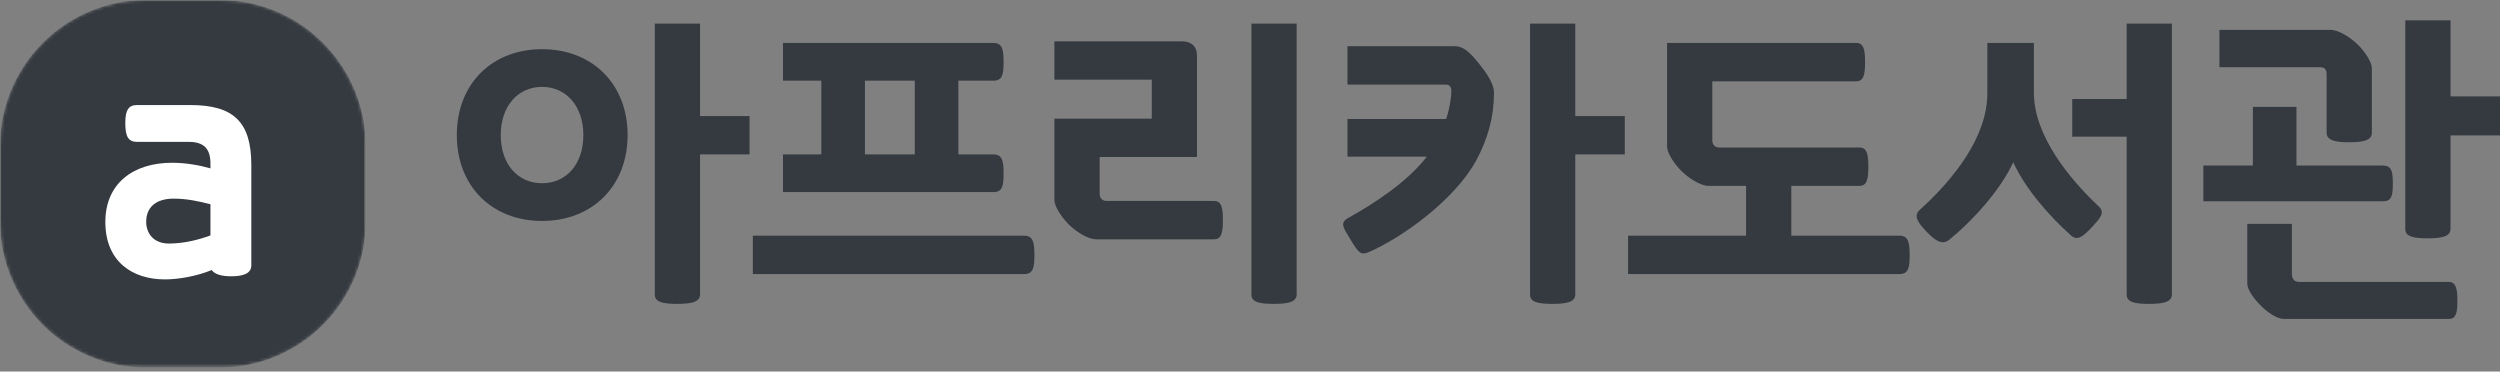 <svg width="794" height="118" viewBox="0 0 794 118" fill="none" xmlns="http://www.w3.org/2000/svg">
<rect x="0" y="0" width="794" height="118" fill="#808080" stroke="none"/>
<mask id="mask0_9_518" style="mask-type:luminance" maskUnits="userSpaceOnUse" x="0" y="-1" width="117" height="119">
<path d="M0 -0H116.279V117.029H0V-0Z" fill="white"/>
</mask>
<g mask="url(#mask0_9_518)">
<mask id="mask1_9_518" style="mask-type:luminance" maskUnits="userSpaceOnUse" x="0" y="-1" width="117" height="118">
<mask id="mask2_9_518" style="mask-type:luminance" maskUnits="userSpaceOnUse" x="0" y="-1" width="117" height="118">
<path d="M0 -0H116.164V116.76H0V-0Z" fill="white"/>
</mask>
<g mask="url(#mask2_9_518)">
<path d="M46.465 -0C34.142 -0 22.323 4.895 13.609 13.609C4.895 22.323 0 34.142 0 46.465V70.294C0 82.618 4.895 94.436 13.609 103.15C22.323 111.864 34.142 116.76 46.465 116.76H69.698C82.022 116.76 93.84 111.864 102.554 103.15C111.268 94.436 116.164 82.618 116.164 70.294V46.465C116.164 34.142 111.268 22.323 102.554 13.609C93.84 4.895 82.022 -0 69.698 -0H46.465Z" fill="white"/>
</g>
</mask>
<g mask="url(#mask1_9_518)">
<mask id="mask3_9_518" style="mask-type:luminance" maskUnits="userSpaceOnUse" x="0" y="-1" width="117" height="118">
<path d="M0 -0H116.164V116.76H0V-0Z" fill="white"/>
</mask>
<g mask="url(#mask3_9_518)">
<path d="M46.465 -0C34.142 -0 22.323 4.895 13.609 13.609C4.895 22.323 0 34.142 0 46.465V70.294C0 82.618 4.895 94.436 13.609 103.15C22.323 111.864 34.142 116.76 46.465 116.76H69.698C82.022 116.76 93.84 111.864 102.554 103.15C111.268 94.436 116.164 82.618 116.164 70.294V46.465C116.164 34.142 111.268 22.323 102.554 13.609C93.84 4.895 82.022 -0 69.698 -0H46.465Z" fill="#343A40"/>
</g>
</g>
</g>
<path d="M59.906 45.055C64.76 45.055 66.84 47.234 66.84 51.989V53.475C63.373 52.484 59.015 51.692 54.656 51.692C42.472 51.692 33.458 58.131 33.458 70.513C33.458 83.093 42.076 88.74 52.378 88.74C56.835 88.74 62.68 87.65 67.236 85.768C68.128 87.056 70.208 87.749 73.477 87.749C77.241 87.749 79.817 86.858 79.817 84.282V52.386C79.817 38.716 74.17 33.367 60.501 33.367H43.463C40.788 33.367 39.797 35.05 39.797 39.112C39.797 43.371 40.788 45.055 43.463 45.055H59.906ZM55.151 63.084C59.411 63.084 63.373 63.975 66.84 64.867V74.772C63.076 76.159 58.42 77.348 53.666 77.348C48.812 77.348 46.434 74.178 46.434 70.414C46.434 65.857 49.505 63.084 55.151 63.084Z" fill="white"/>
<path d="M207.969 93.597C207.969 95.992 210.676 96.512 215.049 96.512C219.734 96.512 222.336 95.887 222.336 93.493V49.038H238.057V36.857H222.336V7.497H207.969V93.597ZM185.273 42.895C185.273 52.265 179.755 58.199 172.155 58.199C164.555 58.199 159.037 52.265 159.037 42.895C159.037 33.629 164.555 27.591 172.155 27.591C179.755 27.591 185.273 33.629 185.273 42.895ZM145.086 42.895C145.086 59.24 156.33 70.172 172.155 70.172C187.98 70.172 199.328 59.24 199.328 42.895C199.328 26.55 187.98 15.618 172.155 15.618C156.33 15.618 145.086 26.55 145.086 42.895Z" fill="#343A40"/>
<path d="M315.515 25.613C318.326 25.613 318.743 23.739 318.743 19.678C318.743 15.722 318.326 13.64 315.515 13.64H248.676V25.613H260.857V49.038H248.676V61.01H315.515C318.326 61.01 318.743 59.136 318.743 55.076C318.743 51.12 318.326 49.038 315.515 49.038H304.376V25.613H315.515ZM239.098 74.857V87.038H325.302C328.113 87.038 328.529 85.06 328.529 80.999C328.529 77.043 328.113 74.857 325.302 74.857H239.098ZM290.529 49.038H274.704V25.613H290.529V49.038Z" fill="#343A40"/>
<path d="M411.818 7.497H397.45V93.597C397.45 95.992 400.157 96.512 404.53 96.512C409.215 96.512 411.818 95.887 411.818 93.493V7.497ZM349.247 49.87H380.168V17.804C380.168 14.577 378.294 13.119 375.275 13.119H334.88V25.3H365.801V37.69H334.88V63.509C334.88 65.591 337.066 68.819 339.253 71.109C341.543 73.4 345.395 76.002 348.102 76.002H385.582C387.976 76.002 388.393 73.816 388.393 69.86C388.393 66.008 387.976 63.821 385.582 63.821H351.538C350.08 63.821 349.247 62.988 349.247 61.427V49.87Z" fill="#343A40"/>
<path d="M485.945 93.597C485.945 95.992 488.651 96.512 493.024 96.512C497.709 96.512 500.312 95.887 500.312 93.493V49.038H516.033V36.857H500.312V7.497H485.945V93.597ZM460.958 28.944C460.958 30.506 460.437 34.566 459.292 37.794H427.955V49.766H453.15C446.903 57.887 436.076 64.862 428.163 69.235C425.352 70.797 426.706 72.358 428.996 76.21C431.495 80.375 432.223 81.104 434.722 80.063C445.341 75.482 462.103 63.405 468.87 50.912C472.514 44.144 474.492 37.169 474.492 29.465C474.492 27.383 473.243 24.676 470.536 21.24C467.621 17.492 465.227 14.681 462.103 14.681H427.955V26.862H459.188C460.333 26.862 460.958 27.591 460.958 28.944Z" fill="#343A40"/>
<path d="M589.535 25.821C591.929 25.821 592.346 23.634 592.346 19.678C592.346 15.826 591.929 13.64 589.535 13.64H529.463V46.539C529.463 48.621 531.649 51.849 533.835 54.139C536.126 56.429 539.978 59.032 542.685 59.032H554.554V74.857H517.074V87.038H603.277C606.088 87.038 606.505 85.06 606.505 80.999C606.505 77.043 606.088 74.857 603.277 74.857H568.921V59.032H590.576C592.97 59.032 593.387 56.846 593.387 52.89C593.387 49.038 592.97 46.851 590.576 46.851H546.121C544.663 46.851 543.83 46.018 543.83 44.457V25.821H589.535Z" fill="#343A40"/>
<path d="M689.793 7.497H675.426V31.443H658.144V43.416H675.426V93.597C675.426 95.992 678.133 96.512 682.505 96.512C687.19 96.512 689.793 95.887 689.793 93.493V7.497ZM657.831 74.857C659.913 76.627 661.683 74.961 664.39 72.15C667.409 68.923 668.555 67.361 666.472 65.487C657.311 56.846 645.963 43.103 645.963 29.465V13.64H631.179V29.673C631.179 43.52 620.456 56.95 609.628 66.736C607.65 68.61 609.212 70.797 611.814 73.504C614.834 76.731 616.916 77.772 618.998 76.21C625.869 70.693 635.135 60.802 639.404 51.536C643.36 60.177 651.064 68.819 657.831 74.857Z" fill="#343A40"/>
<path d="M763.92 72.775C763.92 75.169 766.627 75.69 771 75.69C775.685 75.69 778.287 75.065 778.287 72.671V42.999H794.008V30.61H778.287V6.456H763.92V72.775ZM777.767 101.301C780.057 101.301 780.474 99.323 780.474 95.471C780.474 91.931 780.057 89.537 777.767 89.537H730.292C728.731 89.537 727.898 88.704 727.898 86.83V71.109H713.739V90.057C713.739 91.931 715.717 94.742 717.799 96.824C719.985 99.115 723.109 101.301 725.399 101.301H777.767ZM715.509 52.577H699.788V63.925H756.736C759.547 63.925 759.964 62.364 759.964 58.303C759.964 54.347 759.547 52.577 756.736 52.577H729.355V33.941H715.509V52.577ZM746.013 45.185C750.698 45.185 753.301 44.561 753.301 42.166V21.761C753.301 19.678 751.115 16.451 748.928 14.265C746.534 11.87 742.786 9.476 740.079 9.476H704.889V21.344H736.643C738.101 21.344 738.934 21.761 738.934 23.635V42.166C738.934 44.561 741.64 45.185 746.013 45.185Z" fill="#343A40"/>
</svg>
